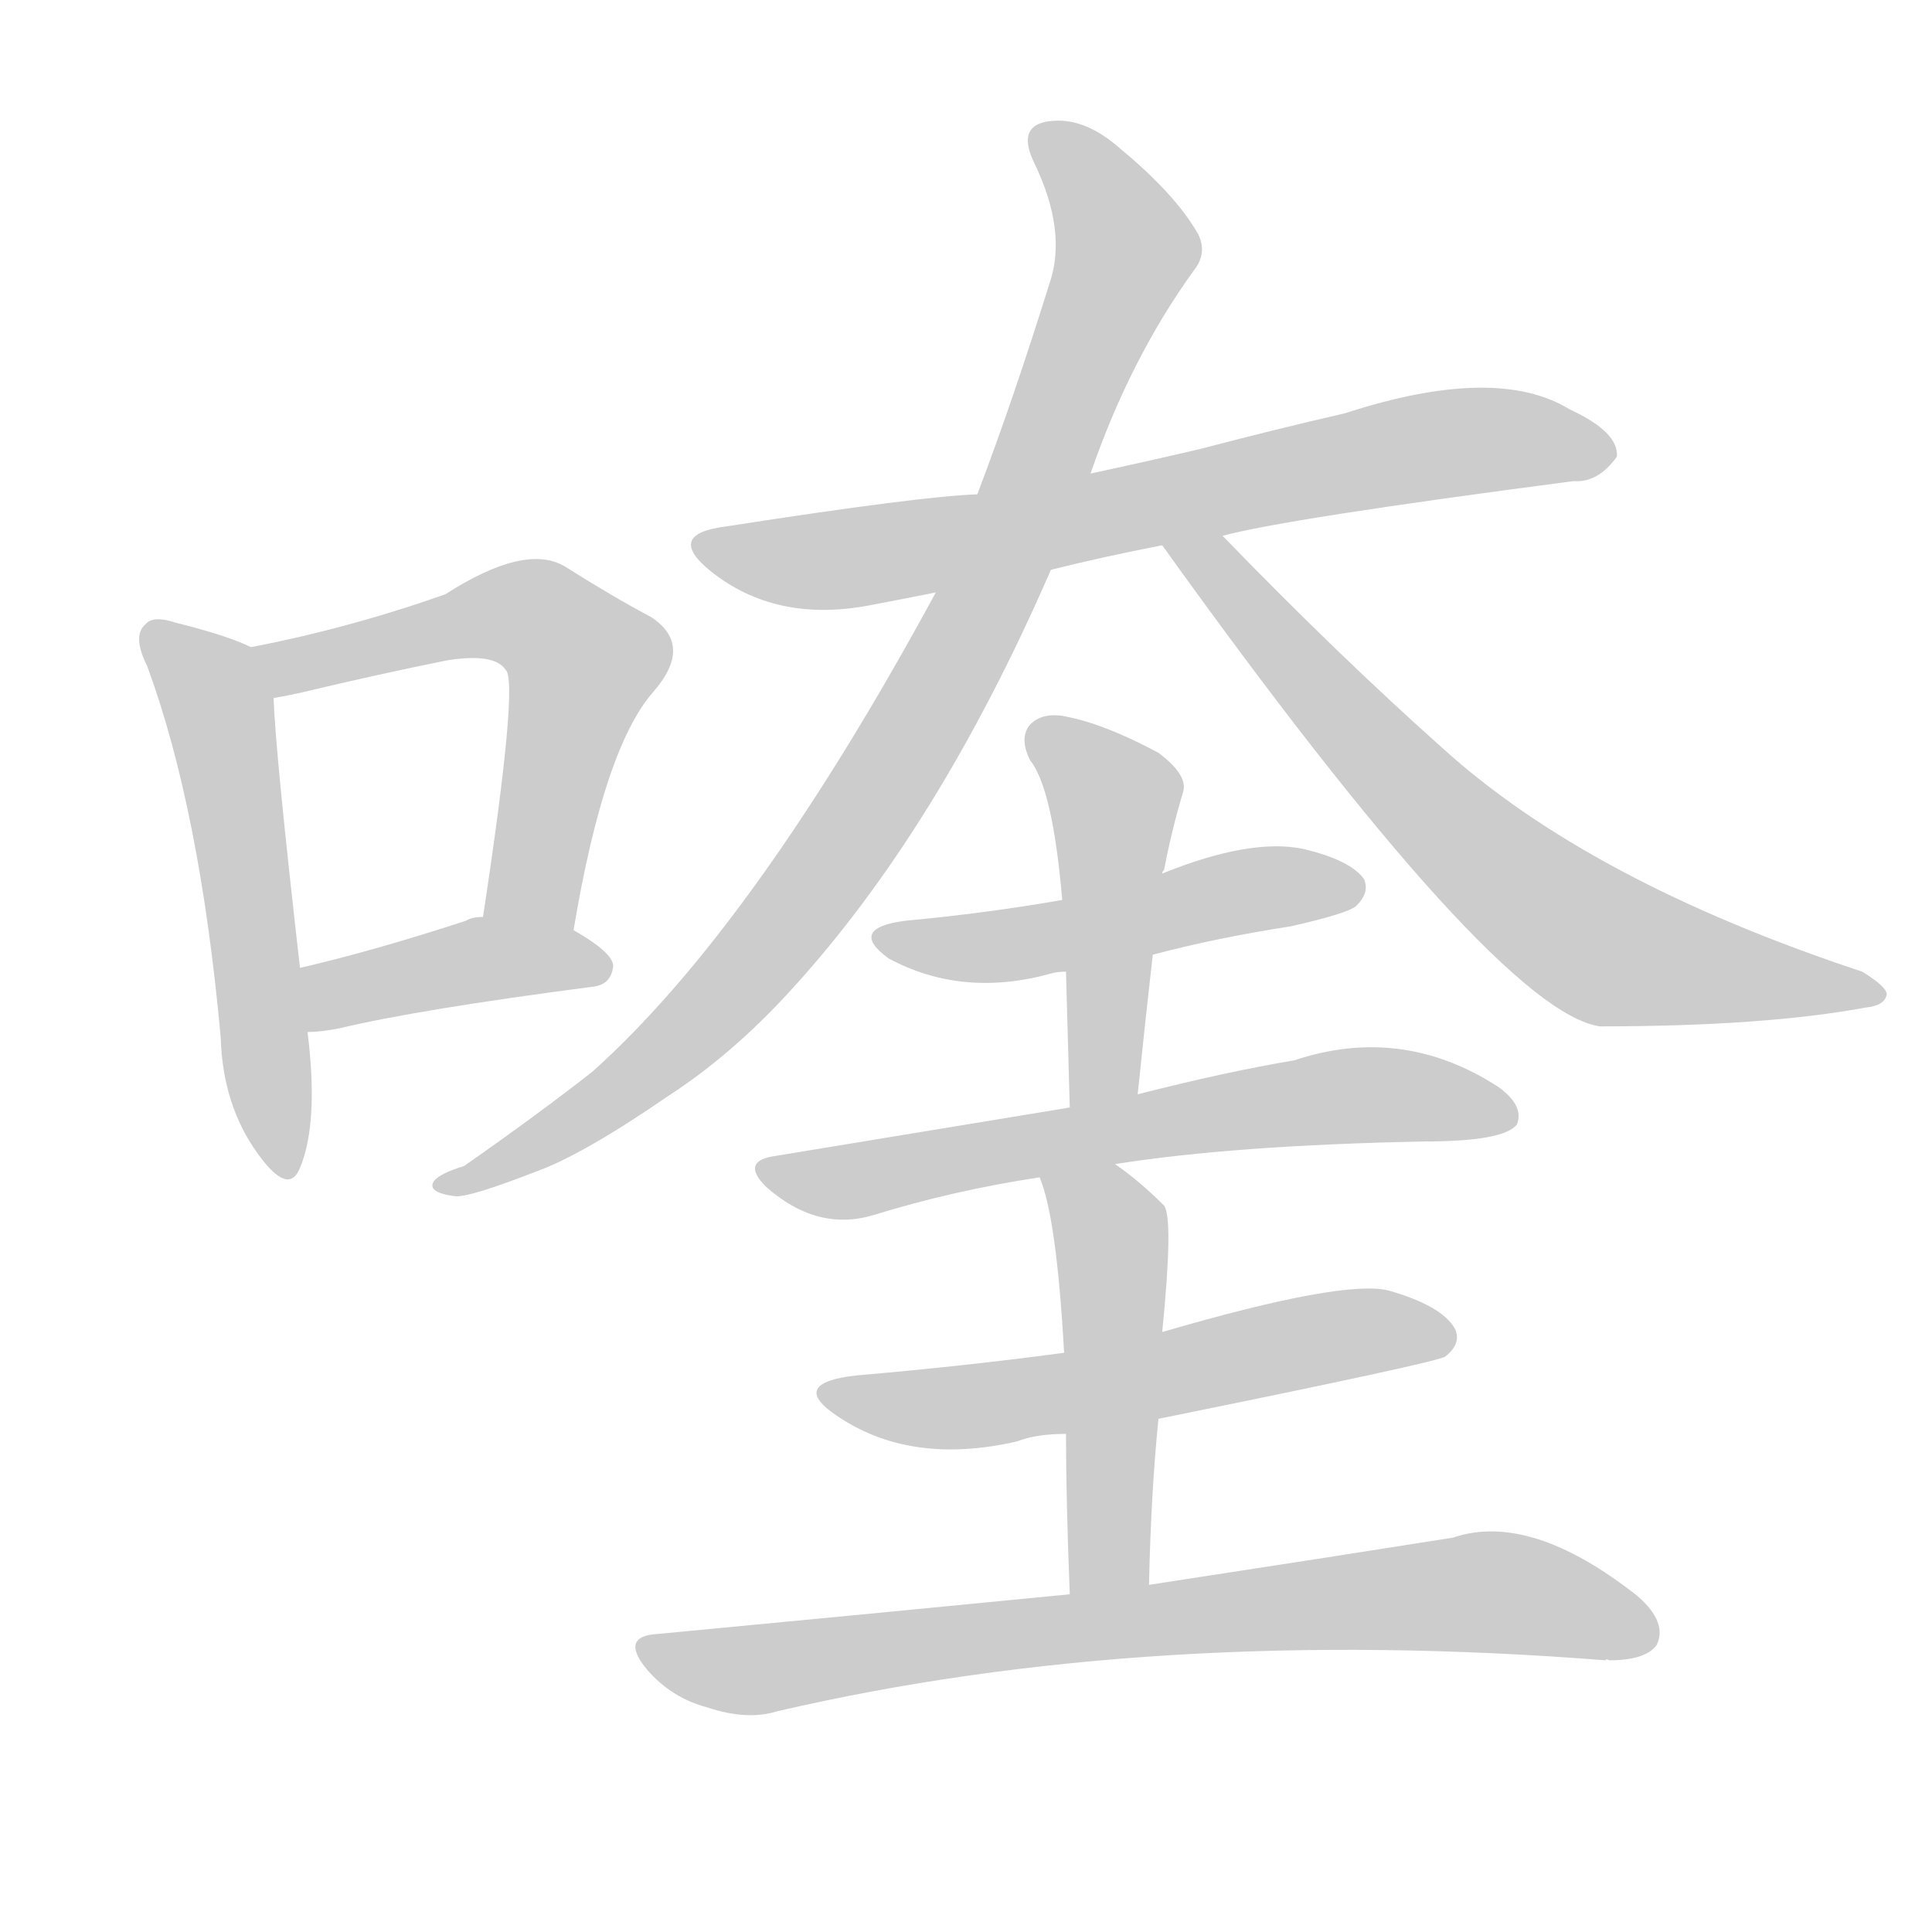 <!--
AnimCJK 2016-2018 Copyright Francois Mizessyn - https://github.com/parsimonhi/animCJK
Derived from:
    MakeMeAHanzi project - https://github.com/skishore/makemeahanzi
    Arphic PL KaitiM GB - https://apps.ubuntu.com/cat/applications/precise/fonts-arphic-gkai00mp/
    Arphic PL UKai - https://apps.ubuntu.com/cat/applications/fonts-arphic-ukai/
You can redistribute and/or modify this file under the terms of the Arphic Public License
as published by Arphic Technology Co., Ltd.
You should have received a copy of this license (the directory "APL") along with this file;
if not, see http://ftp.gnu.org/non-gnu/chinese-fonts-truetype/LICENSE.
-->
<svg id="z21945" class="acjk" version="1.1" viewBox="0 0 1024 1024" xmlns="http://www.w3.org/2000/svg" xmlns:xlink="http://www.w3.org/1999/xlink">
<style>
<![CDATA[
@keyframes z21945k {
	from {
		stroke:#ccc;
		stroke-dashoffset:3334;
	}
	1% {
		stroke:#c00;
		stroke-dashoffset:3334;
	}
	75% {
		stroke:#c00;
		stroke-dashoffset:0;
	}
	to {
		stroke:#000;
	}
}
#z21945 path[clip-path] {
	animation:z21945k 1s linear both;
	stroke-dasharray:3334;
	stroke-width:128;
	stroke-linecap:round;
	fill:none;
}
#z21945 path[clip-path="url(#z21945c1)"] {animation-delay:1s;}
#z21945 path[clip-path="url(#z21945c2)"] {animation-delay:2s;}
#z21945 path[clip-path="url(#z21945c3)"] {animation-delay:3s;}
#z21945 path[clip-path="url(#z21945c4)"] {animation-delay:4s;}
#z21945 path[clip-path="url(#z21945c5)"] {animation-delay:5s;}
#z21945 path[clip-path="url(#z21945c6)"] {animation-delay:6s;}
#z21945 path[clip-path="url(#z21945c7)"] {animation-delay:7s;}
#z21945 path[clip-path="url(#z21945c8)"] {animation-delay:8s;}
#z21945 path[clip-path="url(#z21945c9)"] {animation-delay:9s;}
#z21945 path[clip-path="url(#z21945c10)"] {animation-delay:10s;}
#z21945 path[clip-path="url(#z21945c11)"] {animation-delay:11s;}
#z21945 path[clip-path="url(#z21945c12)"] {animation-delay:12s;}
#z21945 path {fill:#ccc;}
]]>
</style>
<path id="z21945d1" d="M133 343Q121 337 93 330Q81 326 77 331Q70 337 78 353Q106 429 117 550Q118 586 137 612Q153 634 159 619Q169 595 163 547C160 524 160 524 159 513Q146 399 145 370C145 360 142 347 133 343Z"></path>
<path id="z21945d2" d="M304 493Q320 397 346 367Q368 342 345 327Q326 317 299 300Q278 288 236 315Q185 333 133 343C123 345 135 372 145 370Q151 369 160 367Q202 357 237 350Q262 346 268 355Q275 361 256 486C253 502 301 509 304 493Z"></path>
<path id="z21945d3" d="M163 547Q170 547 180 545Q222 535 314 523Q324 522 325 512Q325 505 304 493C290 485 272 486 256 486Q250 486 247 488Q198 504 159 513C148 515 152 547 163 547Z"></path>
<path id="z21945d4" d="M648 284Q681 275 834 255Q847 256 857 242Q858 229 832 217Q793 193 713 219Q674 228 636 238Q606 245 578 251C538 258 538 258 518 262Q488 263 385 279Q352 283 377 303Q411 330 460 321Q476 318 496 314C537 306 537 306 557 302Q585 295 616 289C637 286 637 286 648 284Z"></path>
<path id="z21945d5" d="M578 251Q599 190 633 143Q640 134 635 124Q623 103 594 79Q576 63 559 64Q538 65 548 86Q566 123 556 151Q537 212 518 262C503 297 503 297 496 314Q400 491 314 568Q286 590 246 618Q233 622 230 626Q226 632 241 634Q248 635 284 621Q309 612 354 581Q388 559 419 525Q497 440 557 302C571 268 571 268 578 251Z"></path>
<path id="z21945d6" d="M616 289Q793 536 848 544Q935 544 989 534Q999 533 1000 527Q1000 523 987 515Q842 467 764 396Q709 347 648 284C640 276 610 280 616 289Z"></path>
<path id="z21945d7" d="M611 506Q645 497 684 491Q715 484 719 480Q726 473 723 466Q716 456 691 450Q663 444 616 463C581 472 581 472 563 477Q523 484 480 488Q449 492 471 508Q510 529 557 516Q560 515 565 515C596 509 596 509 611 506Z"></path>
<path id="z21945d8" d="M603 580Q607 541 611 506C614 492 611 476 616 463Q616 462 617 461Q621 440 627 420Q630 411 614 399Q586 384 566 380Q553 377 546 384Q540 391 546 403Q558 418 563 477C564 502 564 502 565 515Q566 549 567 587C567 599 601 592 603 580Z"></path>
<path id="z21945d9" d="M591 617Q654 607 755 605Q797 605 804 596Q808 586 794 576Q743 543 686 562Q650 568 603 580C579 585 579 585 567 587Q494 599 409 613Q393 616 406 629Q433 653 463 644Q505 631 551 624C578 619 578 619 591 617Z"></path>
<path id="z21945d10" d="M614 752Q762 722 766 719Q775 712 771 704Q764 692 736 684Q712 678 616 706C581 713 581 713 564 717Q512 724 454 729Q418 733 443 750Q482 777 539 764Q549 760 565 760C598 755 598 755 614 752Z"></path>
<path id="z21945d11" d="M609 840Q610 792 614 752C615 721 615 721 616 706Q622 646 617 639Q604 626 591 617C579 610 546 611 551 624Q560 645 564 717C565 746 565 746 565 760Q565 794 567 845C567 859 609 854 609 840Z"></path>
<path id="z21945d12" d="M567 845Q465 855 349 866Q328 867 343 885Q356 900 375 905Q396 912 412 907Q610 861 851 880Q851 879 853 880Q872 880 878 872Q884 860 868 846Q811 801 770 815Q707 825 609 840C581 843 581 843 567 845Z"></path>
<defs>
	<clipPath id="z21945c1"><use xlink:href="#z21945d1"></use></clipPath>
	<clipPath id="z21945c2"><use xlink:href="#z21945d2"></use></clipPath>
	<clipPath id="z21945c3"><use xlink:href="#z21945d3"></use></clipPath>
	<clipPath id="z21945c4"><use xlink:href="#z21945d4"></use></clipPath>
	<clipPath id="z21945c5"><use xlink:href="#z21945d5"></use></clipPath>
	<clipPath id="z21945c6"><use xlink:href="#z21945d6"></use></clipPath>
	<clipPath id="z21945c7"><use xlink:href="#z21945d7"></use></clipPath>
	<clipPath id="z21945c8"><use xlink:href="#z21945d8"></use></clipPath>
	<clipPath id="z21945c9"><use xlink:href="#z21945d9"></use></clipPath>
	<clipPath id="z21945c10"><use xlink:href="#z21945d10"></use></clipPath>
	<clipPath id="z21945c11"><use xlink:href="#z21945d11"></use></clipPath>
	<clipPath id="z21945c12"><use xlink:href="#z21945d12"></use></clipPath>
</defs>
<path pathLength="3333" clip-path="url(#z21945c1)" d="M81 336L117 382L151 618"></path>
<path pathLength="3333" clip-path="url(#z21945c2)" d="M141 348L269 324L310 345L274 488"></path>
<path pathLength="3333" clip-path="url(#z21945c3)" d="M168 539L255 508L320 512"></path>
<path pathLength="3333" clip-path="url(#z21945c4)" d="M376 290L852 240"></path>
<path pathLength="3333" clip-path="url(#z21945c5)" d="M553 70L597 134L500 361L376 536L237 629"></path>
<path pathLength="3333" clip-path="url(#z21945c6)" d="M625 289L842 497L991 524"></path>
<path pathLength="3333" clip-path="url(#z21945c7)" d="M472 497L718 472"></path>
<path pathLength="3333" clip-path="url(#z21945c8)" d="M550 388L593 428L580 583"></path>
<path pathLength="3333" clip-path="url(#z21945c9)" d="M406 619L800 586"></path>
<path pathLength="3333" clip-path="url(#z21945c10)" d="M442 739L768 709"></path>
<path pathLength="3333" clip-path="url(#z21945c11)" d="M559 628L589 657L582 843"></path>
<path pathLength="3333" clip-path="url(#z21945c12)" d="M343 872L401 885L789 844L875 864"></path>
</svg>